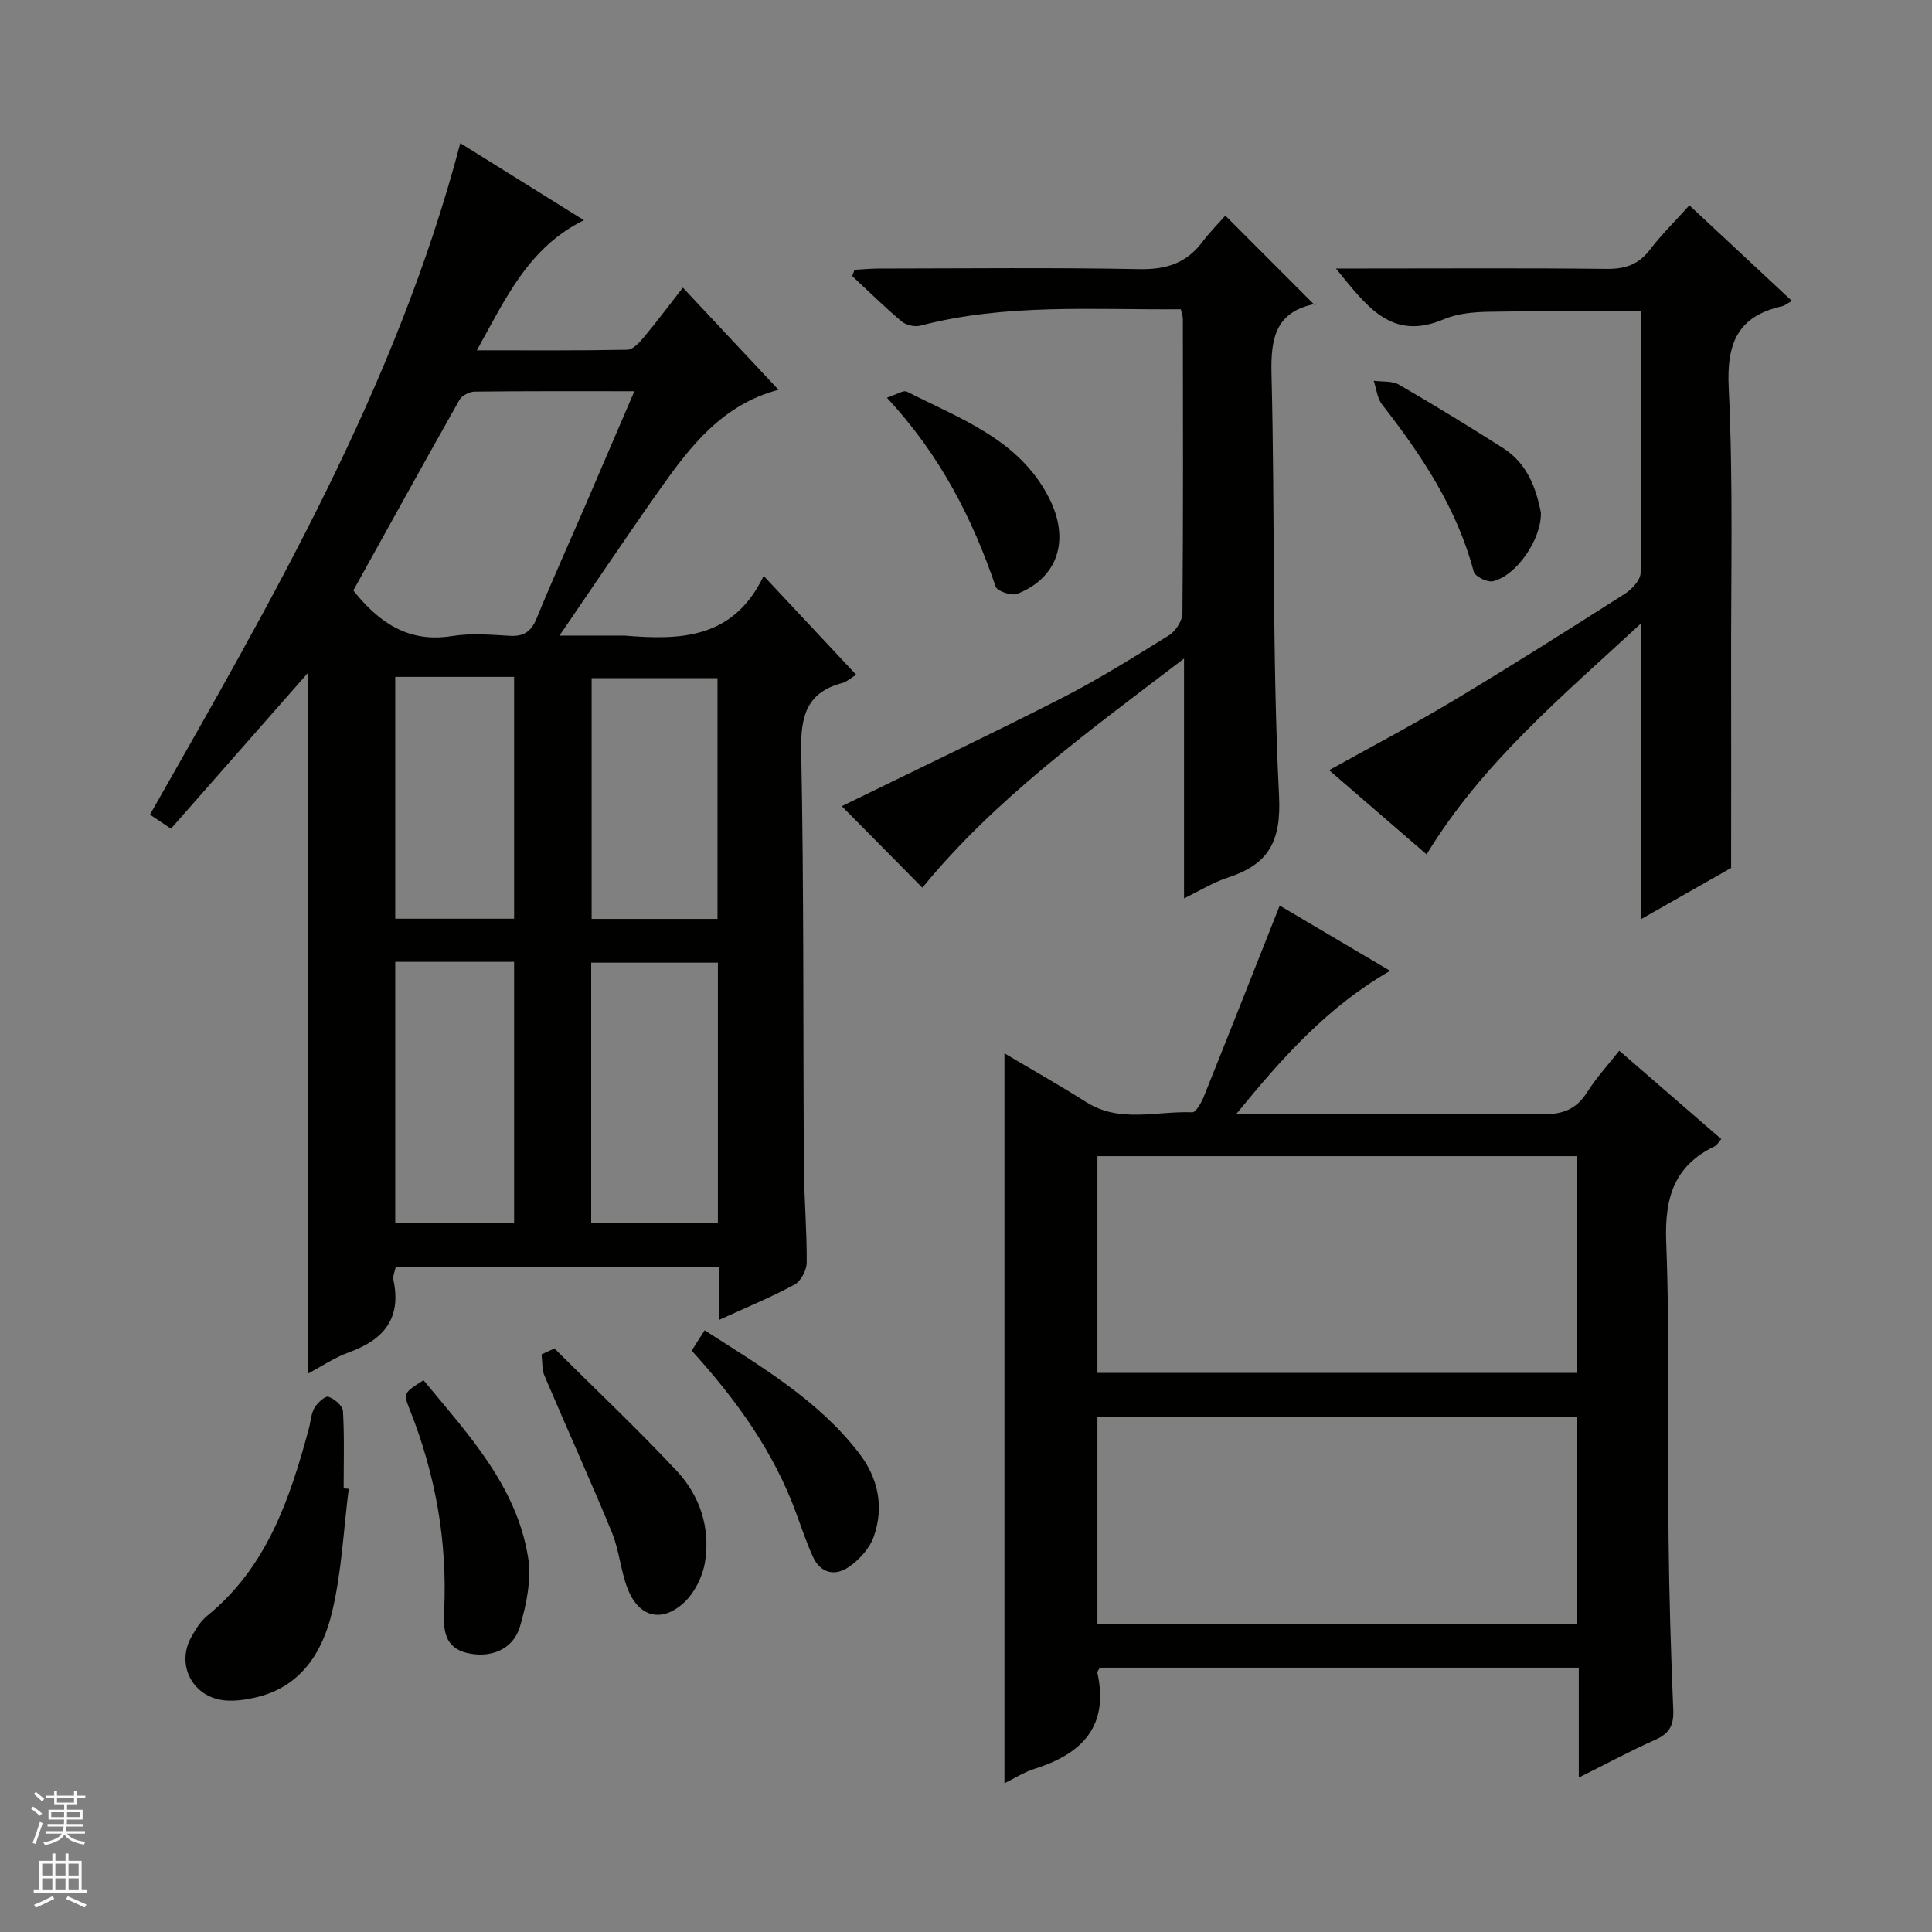 <svg enable-background="new 0 0 400 400" viewBox="0 0 400 400" xmlns="http://www.w3.org/2000/svg"><rect x="0" y="0" width="400" height="400" fill="#808080" stroke="none"/><g fill="#010100"><path d="m148.82 273.3c0-4.18 0-7.47 0-11.02-22.43 0-44.53 0-66.88 0-.17.88-.66 1.89-.48 2.75 1.7 7.95-2.02 12.35-9.18 14.94-3.04 1.1-5.79 2.98-8.52 4.42 0-48.57 0-96.76 0-145.08-9.38 10.67-18.83 21.42-28.36 32.26-1.91-1.28-3.12-2.09-4.35-2.91 25.29-44.51 50.99-88.61 64.25-139.02 8.55 5.33 16.83 10.49 25.59 15.95-11.44 5.64-16.16 16.12-22.16 26.94 10.96 0 21.05.08 31.15-.12 1.16-.02 2.49-1.47 3.39-2.55 2.66-3.18 5.15-6.51 8.11-10.31 6.63 7.08 13.03 13.92 19.8 21.15-11.61 3.08-18.21 11.64-24.47 20.49-6.81 9.62-13.36 19.43-20.87 30.4h12.92c.17 0 .33-.01.5 0 11.46.94 22.53.82 28.85-12.36 6.83 7.3 12.88 13.77 19.15 20.47-1.19.73-1.95 1.46-2.85 1.7-7.46 1.97-8.67 6.93-8.53 14.12.57 28.65.38 57.31.56 85.96.04 6.65.63 13.29.58 19.94-.01 1.56-1.2 3.83-2.52 4.54-4.78 2.6-9.85 4.67-15.68 7.34zm-17.48-192.3c-11.49 0-22.28-.05-33.06.08-1.08.01-2.64.81-3.15 1.71-7.42 13.13-14.7 26.33-21.98 39.46 5.25 6.59 11.36 10.9 20.42 9.44 3.89-.63 7.98-.29 11.96-.05 2.96.18 4.47-.92 5.59-3.65 3.2-7.83 6.69-15.54 10.05-23.31 3.31-7.7 6.62-15.43 10.17-23.68zm17.29 172.24c0-18.3 0-36.06 0-53.93-8.87 0-17.43 0-26.23 0v53.93zm-66.8-54.1v54.07h24.61c0-18.24 0-36.09 0-54.07-8.34 0-16.3 0-24.61 0zm66.72-8.89c0-16.9 0-33.45 0-49.85-8.95 0-17.52 0-26.06 0v49.85zm-66.72-50.11v50.07h24.61c0-16.9 0-33.43 0-50.07-8.34 0-16.3 0-24.61 0z"/><path d="m335.25 217.53c7.34 6.36 14.11 12.23 21.12 18.3-.56.62-.87 1.26-1.37 1.5-8.45 4.06-10.38 10.74-10.03 19.83.78 20.47.28 40.98.49 61.47.12 11.81.49 23.62.97 35.42.13 3.12-.79 4.85-3.67 6.13-5.13 2.28-10.08 4.95-15.89 7.85 0-8.07 0-15.29 0-22.76-33.46 0-66.35 0-99.17 0-.24.49-.55.81-.5 1.05 2.43 11.01-3.09 16.76-12.91 19.86-2.32.73-4.43 2.11-6.33 3.03 0-50.45 0-100.63 0-151.13 5.42 3.22 11.28 6.53 16.97 10.12 6.98 4.4 14.58 1.78 21.9 2.09.78.03 1.92-2.03 2.43-3.31 5.25-13.07 10.41-26.17 15.69-39.49 7.18 4.24 14.72 8.69 22.86 13.51-12.96 7.47-22.15 17.77-31.81 29.59h6.51c19 0 37.99-.12 56.99.09 4.12.05 6.91-1.07 9.11-4.57 1.83-2.92 4.22-5.5 6.64-8.58zm-108.04 66.72h99.23c0-15.22 0-30.1 0-44.88-33.29 0-66.19 0-99.23 0zm0 52h99.23c0-14.56 0-28.77 0-42.87-33.29 0-66.19 0-99.23 0z"/><path d="m358.41 179.7c-5.25 2.99-11.56 6.58-18.64 10.6 0-20.47 0-40.15 0-61.24-16.56 15.32-32.89 28.91-44.41 47.83-6.6-5.7-13.3-11.48-20.18-17.43 8.76-4.88 17.36-9.39 25.67-14.37 11.98-7.18 23.79-14.65 35.57-22.16 1.46-.93 3.23-2.85 3.25-4.32.22-17.96.14-35.93.14-54.13-10.78 0-21.19-.11-31.6.07-3.11.05-6.46.36-9.28 1.55-10.96 4.66-16.05-2.86-22.35-10.51h6.05c16.66 0 33.32-.11 49.98.08 3.82.04 6.61-.87 8.97-3.95 2.4-3.14 5.24-5.93 8.19-9.21 7.13 6.65 14.02 13.08 21.23 19.8-1 .54-1.5.97-2.06 1.1-9.15 2.08-11.48 7.6-11.03 16.87.95 19.61.44 39.3.5 58.95.03 13.12 0 26.24 0 40.47z"/><path d="m244.48 64.03c-18.24.14-36.24-1.24-53.9 3.39-1.17.31-2.97-.09-3.89-.86-3.55-2.98-6.85-6.25-10.25-9.41.16-.43.32-.86.48-1.29 1.69-.09 3.37-.26 5.06-.26 17.99-.02 35.98-.22 53.96.12 5.48.1 9.64-1.2 12.94-5.56 1.6-2.12 3.49-4.02 4.81-5.52 6.41 6.41 12.34 12.35 18.6 18.62.37-.86.3-.4.14-.37-8.24 1.58-9.37 6.97-9.18 14.49.73 29.11.11 58.28 1.56 87.35.49 9.72-2.29 14.26-10.71 17.01-2.94.96-5.64 2.65-8.96 4.26 0-16.35 0-32.23 0-49.65-19.91 15.19-39.19 29.09-54.17 47.44-5.56-5.62-11.02-11.14-16.69-16.88 14.97-7.33 30.29-14.6 45.39-22.3 7.68-3.92 15.04-8.52 22.37-13.09 1.38-.86 2.76-3.01 2.77-4.58.18-20.32.11-40.64.09-60.95-.01-.47-.2-.94-.42-1.96z"/><path d="m72.2 308.24c-1.08 8.54-1.46 17.26-3.46 25.58-1.99 8.29-6.45 15.46-15.79 17.62-2.07.48-4.3.8-6.39.61-6.67-.62-10.18-7.36-6.94-13.14.89-1.58 1.9-3.26 3.27-4.37 12.35-10.04 17.11-24.16 21.05-38.75.39-1.44.45-3.06 1.17-4.3.6-1.05 2.22-2.52 2.89-2.3 1.24.41 2.95 1.87 3.01 2.98.31 5.31.14 10.65.14 15.98.36.03.71.06 1.05.09z"/><path d="m114.8 279.2c8.45 8.41 17.13 16.6 25.28 25.3 4.84 5.16 7.03 11.84 5.88 18.92-.49 3.02-2.19 6.42-4.42 8.45-4.69 4.26-9.43 2.84-11.67-3.13-1.39-3.71-1.69-7.83-3.19-11.48-4.47-10.87-9.34-21.57-13.94-32.39-.57-1.33-.43-2.97-.61-4.46.87-.42 1.77-.81 2.67-1.21z"/><path d="m87.68 285.76c9.25 11.2 19.19 21.79 21.63 36.52.77 4.65-.3 9.89-1.67 14.52-1.4 4.73-6.12 6.59-10.96 5.43-4.68-1.12-4.91-4.86-4.73-8.66.7-14.48-1.8-28.39-7.16-41.84-1.32-3.31-1.17-3.37 2.89-5.97z"/><path d="m143.2 279.63c.9-1.4 1.67-2.61 2.69-4.2 11.66 7.49 23.42 14.37 31.93 25.38 4.02 5.2 5.25 11.18 3.08 17.34-.86 2.44-3.01 4.8-5.2 6.3-2.83 1.94-5.85 1.28-7.41-2.18-1.3-2.86-2.31-5.86-3.39-8.82-4.65-12.85-12.5-23.7-21.7-33.82z"/><path d="m183.62 82.34c1.97-.63 3.42-1.63 4.16-1.25 11.01 5.62 23.15 9.84 29.35 21.87 4.49 8.71 1.99 16.61-6.5 19.98-1.17.47-4.16-.53-4.48-1.47-4.82-14.11-11.43-27.17-22.53-39.13z"/><path d="m319.03 106.17c.11 5.54-5.12 13.06-9.95 14.17-1.16.26-3.7-.99-3.96-1.98-3.47-13.13-10.77-24.08-18.97-34.6-1.02-1.3-1.18-3.27-1.74-4.93 1.76.24 3.81-.01 5.23.81 7.3 4.23 14.51 8.63 21.62 13.17 4.97 3.19 6.8 8.33 7.77 13.36z"/></g><path d="m6.45 374.46.42-.45c.65.47 1.27.95 1.85 1.44l-.45.49c-.66-.56-1.26-1.06-1.83-1.48m.93 7.33-.63-.26c.55-1.36 1.05-2.8 1.52-4.33.19.1.38.19.59.27-.46 1.29-.95 2.73-1.48 4.32m-.38-10.38.44-.42c.43.34 1.01.82 1.74 1.44l-.49.49c-.53-.51-1.09-1.01-1.69-1.51m2.5.35h1.72v-1.04h.59v1.04h3.52v-1.04h.59v1.04h1.75v.53h-1.75v1.42h-2.03v.97h3.22v2.03h-3.24c0 .35-.01.66-.03.93h3.32v.53h-3.37c-.03.27-.08.58-.15.94h3.96v.53h-3.71c.67.92 1.93 1.48 3.79 1.68-.13.24-.23.44-.29.59-2.13-.38-3.48-1.08-4.04-2.12-.43.97-1.77 1.72-4.03 2.23-.09-.19-.2-.37-.33-.55 2.1-.42 3.37-1.03 3.81-1.83h-3.36v-.53h3.58c.08-.29.13-.61.16-.94h-3.33v-.53h3.39c.02-.27.04-.58.04-.93h-3.23v-2.03h3.25v-.97h-2.07v-1.42h-1.73zm1.12 3.44v1h2.65c.01-.3.02-.44.01-.4v-.25-.35zm1.19-2h3.52v-.91h-3.52zm4.71 2h-2.63v.59c0 .15-.01.28-.01.4h2.64z" fill="#fafafc"/><path d="m13.55 383.74h.63v1.52h2.72v6.07h1.13v.6h-11.05v-.6h1.13v-6.07h2.73v-1.52h.63v1.52h2.1v-1.52zm-2.68 8.83.38.56c-1.24.63-2.53 1.25-3.85 1.85-.1-.21-.21-.42-.34-.63 1.36-.55 2.63-1.15 3.81-1.78m-2.13-4.27h2.1v-2.45h-2.1zm0 3.04h2.1v-2.46h-2.1zm2.72-3.04h2.1v-2.45h-2.1zm0 3.04h2.1v-2.46h-2.1zm6.07 3.6c-1.41-.71-2.7-1.3-3.86-1.78l.35-.56c1.45.62 2.75 1.19 3.88 1.72zm-1.25-9.09h-2.1v2.45h2.1zm-2.09 5.49h2.1v-2.46h-2.1z" fill="#fafafc"/></svg>
